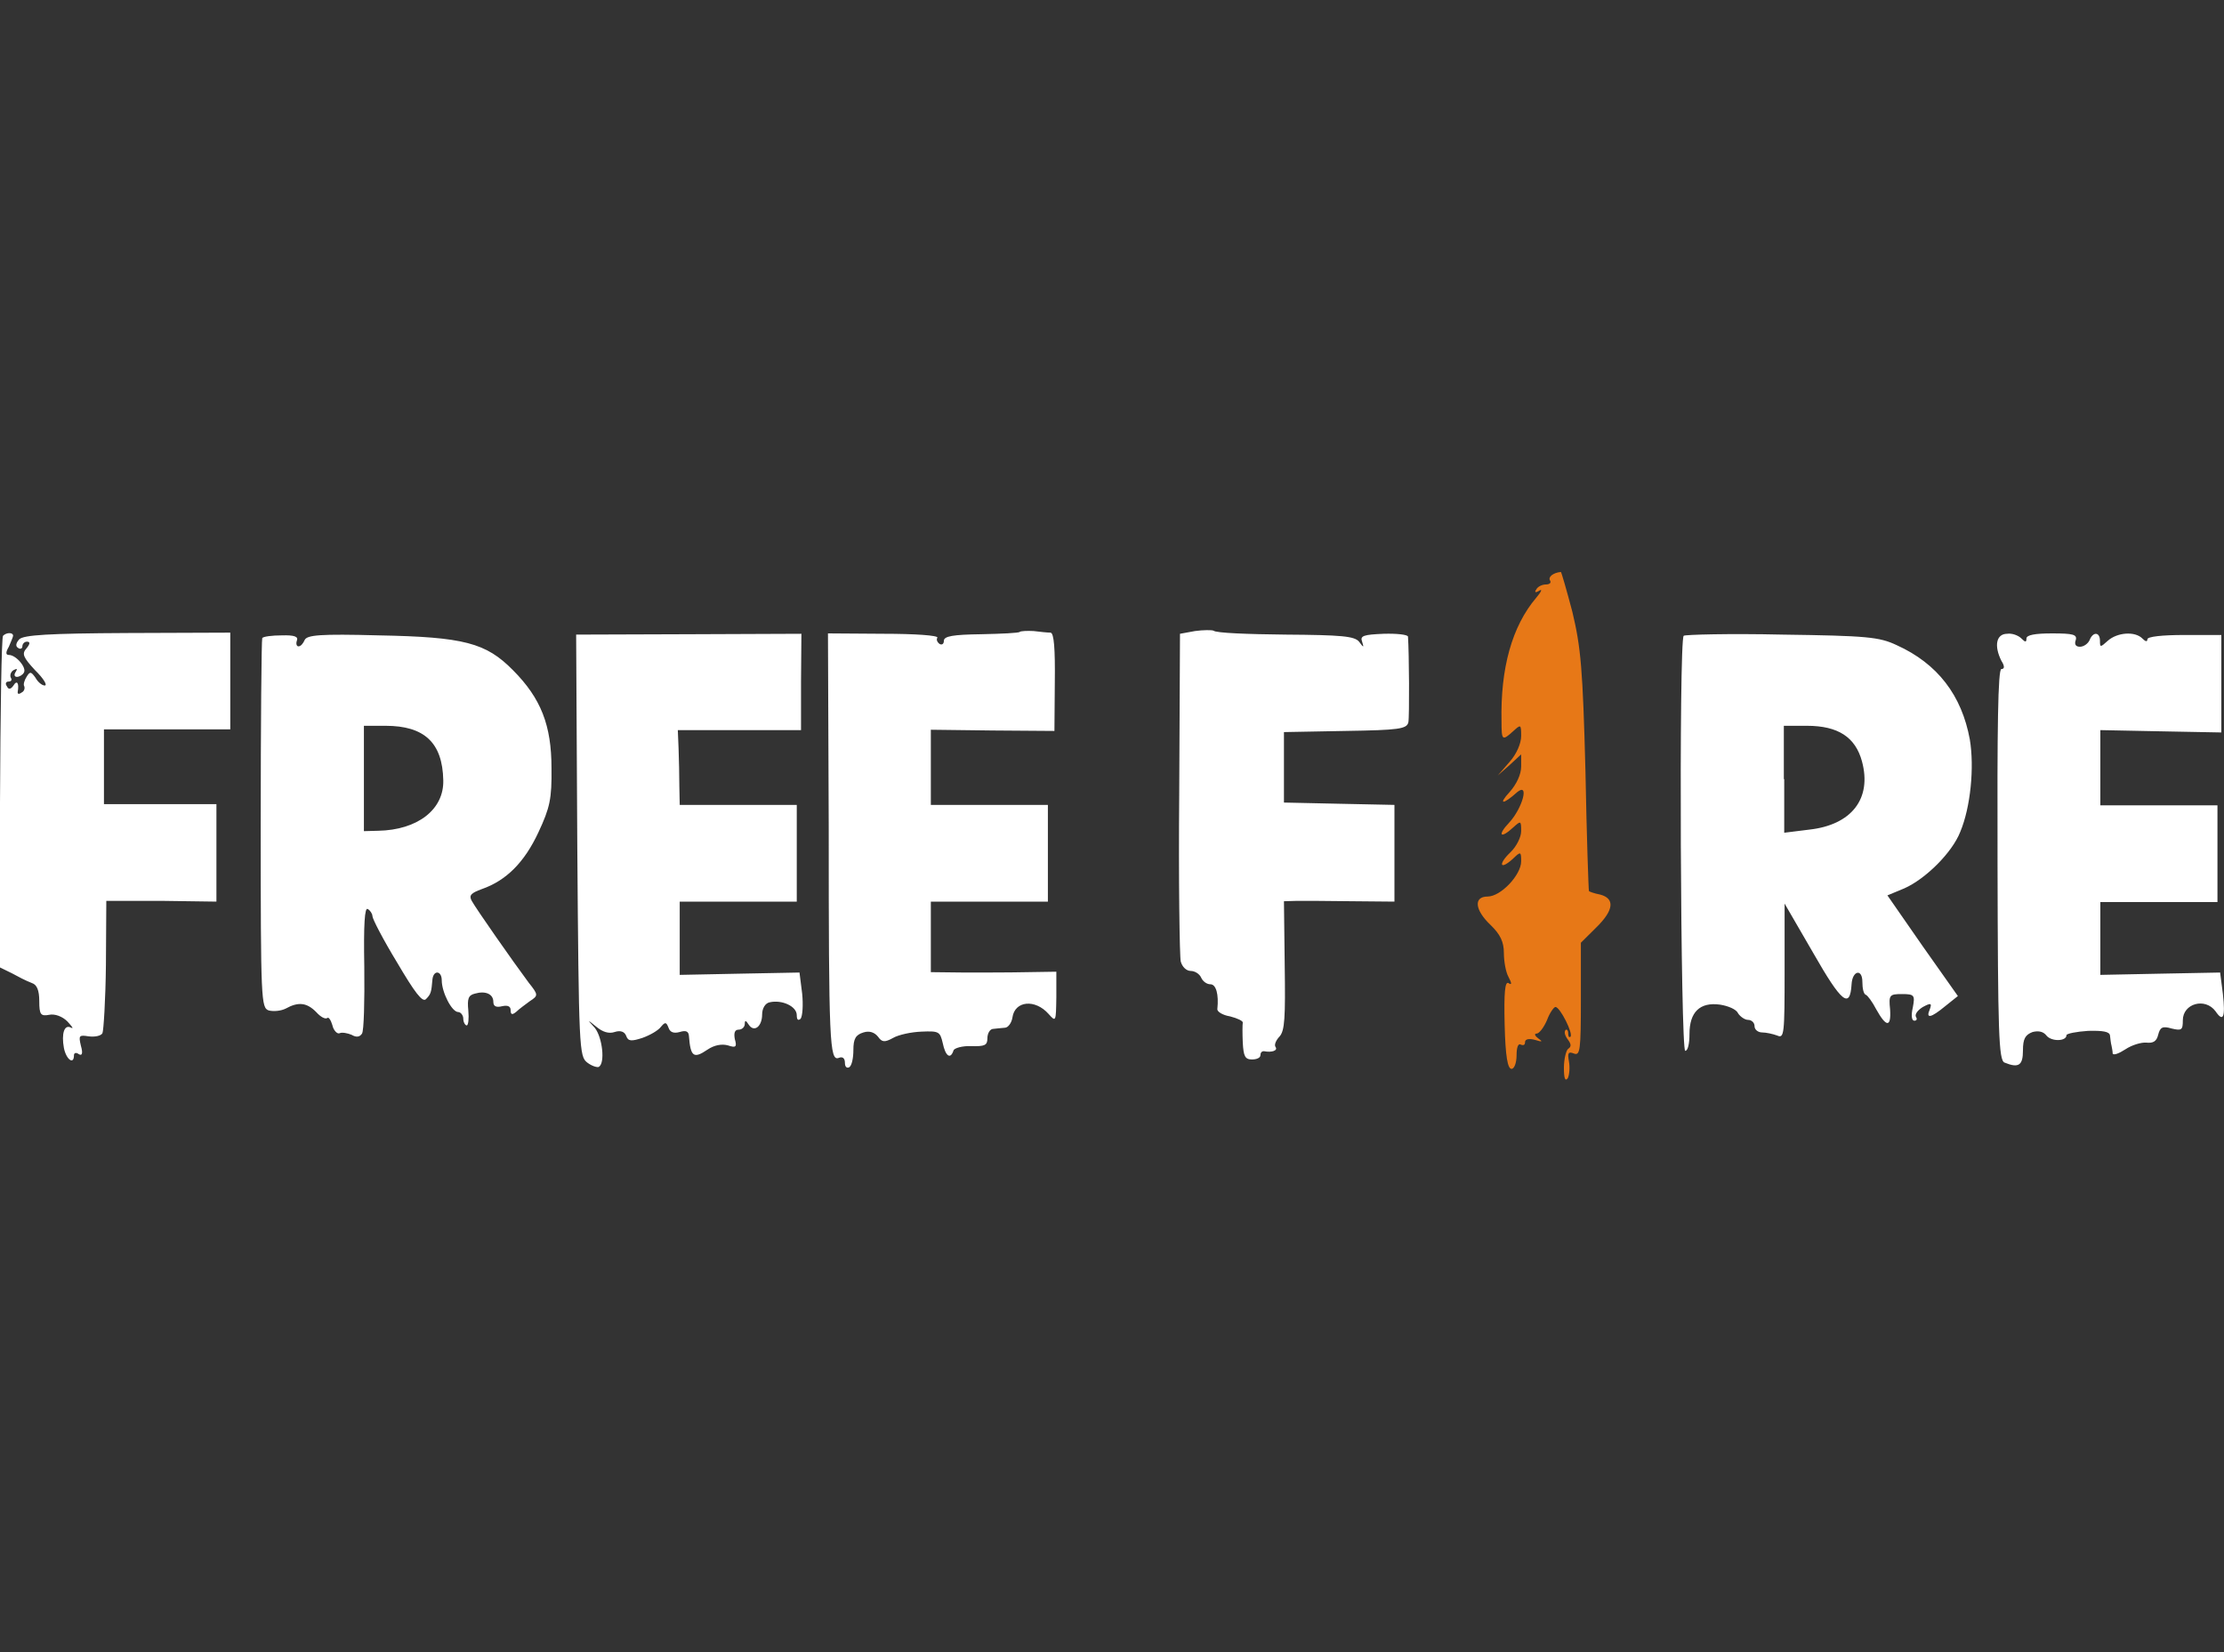 <svg width="35" height="26" viewBox="0 0 35 26" fill="none" xmlns="http://www.w3.org/2000/svg">
<rect x="0" y="0" width="35" height="26" fill="#333333" stroke="none"/>
<g clip-path="url(#clip0_4731_38272)">
<path d="M24.745 9.629C24.879 10.19 24.909 10.523 24.951 12.143C24.97 13.166 25 14.023 25.006 14.023C25.006 14.029 25.085 14.06 25.182 14.078C25.418 14.14 25.4 14.325 25.115 14.602L24.879 14.836V15.73C24.879 16.525 24.867 16.617 24.77 16.58C24.679 16.543 24.667 16.574 24.691 16.704C24.709 16.802 24.697 16.919 24.673 16.968C24.63 17.024 24.612 16.968 24.612 16.802C24.612 16.667 24.648 16.525 24.679 16.506C24.733 16.469 24.727 16.432 24.673 16.358C24.63 16.303 24.612 16.241 24.636 16.211C24.654 16.192 24.679 16.211 24.679 16.26C24.679 16.309 24.691 16.334 24.715 16.315C24.764 16.272 24.551 15.847 24.479 15.847C24.454 15.847 24.388 15.939 24.345 16.056C24.297 16.167 24.224 16.266 24.182 16.266C24.139 16.266 24.157 16.303 24.206 16.34C24.285 16.395 24.273 16.402 24.157 16.365C24.061 16.34 24 16.352 24 16.402C24 16.445 23.976 16.457 23.933 16.439C23.891 16.414 23.867 16.488 23.867 16.605C23.867 16.728 23.83 16.821 23.788 16.821C23.727 16.821 23.691 16.63 23.679 16.118C23.667 15.619 23.685 15.44 23.739 15.471C23.794 15.508 23.794 15.477 23.739 15.373C23.697 15.299 23.667 15.126 23.667 14.997C23.667 14.824 23.612 14.707 23.46 14.559C23.206 14.319 23.188 14.109 23.412 14.109C23.618 14.109 23.939 13.77 23.939 13.555C23.939 13.401 23.933 13.394 23.806 13.518C23.6 13.703 23.576 13.598 23.77 13.413C23.867 13.32 23.939 13.173 23.939 13.08C23.939 12.914 23.933 12.914 23.818 13.018C23.612 13.21 23.558 13.148 23.751 12.945C23.957 12.723 24.073 12.31 23.879 12.464C23.654 12.667 23.57 12.667 23.758 12.464C23.867 12.341 23.939 12.187 23.939 12.063V11.872L23.758 12.039L23.57 12.205L23.758 11.989C23.867 11.866 23.939 11.7 23.939 11.583C23.939 11.398 23.933 11.398 23.818 11.503C23.642 11.663 23.63 11.657 23.63 11.355C23.612 10.517 23.794 9.857 24.176 9.407C24.255 9.315 24.279 9.26 24.224 9.296C24.163 9.333 24.145 9.321 24.176 9.278C24.2 9.229 24.273 9.198 24.327 9.198C24.382 9.198 24.418 9.173 24.394 9.136C24.358 9.081 24.442 9.013 24.564 9.001C24.57 8.995 24.654 9.284 24.745 9.629Z" fill="#E77817"/>
<path d="M16.533 9.956C16.588 9.962 16.606 10.215 16.6 10.732L16.594 11.503L15.624 11.496L14.649 11.484V12.667H16.491V14.189H14.649V15.299L15.182 15.305C15.467 15.305 15.909 15.305 16.17 15.299L16.624 15.292V15.693C16.618 16.081 16.618 16.087 16.503 15.958C16.291 15.718 15.97 15.748 15.933 16.013C15.921 16.093 15.867 16.174 15.812 16.174C15.758 16.18 15.667 16.186 15.63 16.192C15.582 16.192 15.539 16.26 15.539 16.34C15.539 16.451 15.497 16.469 15.285 16.463C15.146 16.457 15.018 16.494 15.006 16.531C14.958 16.679 14.879 16.623 14.836 16.414C14.794 16.235 14.776 16.223 14.503 16.235C14.339 16.241 14.139 16.285 14.055 16.334C13.921 16.408 13.879 16.402 13.818 16.315C13.764 16.248 13.685 16.217 13.588 16.248C13.467 16.285 13.43 16.346 13.43 16.525C13.43 16.648 13.406 16.771 13.364 16.796C13.327 16.814 13.297 16.79 13.297 16.728C13.297 16.654 13.261 16.623 13.2 16.648C13.055 16.704 13.042 16.402 13.042 13.012L13.03 9.968L13.909 9.974C14.394 9.974 14.77 9.999 14.752 10.036C14.733 10.061 14.745 10.104 14.788 10.135C14.824 10.153 14.854 10.135 14.854 10.085C14.854 10.011 15 9.987 15.442 9.981C15.764 9.974 16.036 9.962 16.049 9.944C16.061 9.931 16.164 9.925 16.267 9.931C16.37 9.944 16.491 9.956 16.533 9.956ZM20.23 9.987C21.109 9.993 21.315 10.011 21.388 10.098C21.461 10.196 21.467 10.196 21.436 10.098C21.4 10.005 21.461 9.987 21.776 9.974C21.982 9.968 22.151 9.987 22.158 10.018C22.176 10.264 22.182 11.281 22.164 11.367C22.139 11.472 22.018 11.49 21.17 11.503L20.206 11.521V12.63L21.079 12.649L21.945 12.667V14.189L21.285 14.183C20.915 14.177 20.521 14.177 20.412 14.177L20.206 14.183L20.218 15.194C20.23 16.02 20.218 16.217 20.139 16.309C20.085 16.365 20.049 16.439 20.073 16.476C20.115 16.531 20.018 16.568 19.891 16.543C19.855 16.543 19.836 16.568 19.836 16.605C19.836 16.648 19.776 16.673 19.703 16.673C19.594 16.673 19.57 16.623 19.558 16.408C19.552 16.272 19.552 16.131 19.558 16.093C19.564 16.069 19.479 16.026 19.358 15.995C19.242 15.976 19.151 15.921 19.158 15.878C19.182 15.65 19.139 15.49 19.049 15.49C18.988 15.49 18.927 15.44 18.903 15.385C18.879 15.329 18.806 15.28 18.739 15.28C18.673 15.28 18.606 15.219 18.582 15.132C18.564 15.058 18.546 13.863 18.558 12.482L18.57 9.974L18.806 9.931C18.933 9.913 19.073 9.913 19.097 9.925C19.133 9.962 19.642 9.981 20.23 9.987ZM0.206 10.005C0.206 10.024 0.17 10.104 0.139 10.178C0.085 10.27 0.091 10.307 0.139 10.307C0.255 10.307 0.424 10.511 0.376 10.585C0.358 10.621 0.303 10.652 0.267 10.652C0.224 10.652 0.218 10.615 0.248 10.572C0.279 10.523 0.267 10.517 0.212 10.547C0.17 10.572 0.152 10.628 0.17 10.665C0.194 10.701 0.176 10.726 0.133 10.726C0.091 10.726 0.079 10.763 0.109 10.8C0.133 10.856 0.17 10.849 0.212 10.788C0.267 10.695 0.303 10.751 0.279 10.886C0.273 10.923 0.297 10.93 0.339 10.899C0.382 10.88 0.394 10.831 0.382 10.8C0.364 10.775 0.382 10.708 0.418 10.652C0.473 10.56 0.491 10.572 0.558 10.665C0.594 10.732 0.661 10.788 0.703 10.788C0.752 10.788 0.685 10.677 0.552 10.547C0.364 10.344 0.339 10.289 0.418 10.202C0.473 10.135 0.479 10.098 0.424 10.098C0.382 10.098 0.352 10.135 0.352 10.172C0.352 10.209 0.315 10.221 0.285 10.196C0.242 10.172 0.248 10.122 0.303 10.061C0.37 9.993 0.764 9.968 2.006 9.962L3.624 9.956V11.478H1.636V12.655H3.406V14.189L2.539 14.177H1.673L1.667 15.181C1.661 15.736 1.63 16.223 1.612 16.26C1.588 16.303 1.491 16.322 1.394 16.309C1.242 16.285 1.236 16.297 1.273 16.457C1.309 16.58 1.291 16.623 1.236 16.587C1.194 16.556 1.164 16.574 1.164 16.605C1.164 16.765 1.042 16.673 1.006 16.494C0.964 16.266 1.012 16.112 1.121 16.174C1.164 16.192 1.133 16.155 1.061 16.075C0.982 15.995 0.861 15.952 0.776 15.97C0.642 15.995 0.618 15.97 0.618 15.755C0.618 15.588 0.582 15.496 0.503 15.471C0.394 15.428 0.291 15.373 0.188 15.317L0 15.225V12.63C0.006 11.207 0.024 10.024 0.048 10.005C0.103 9.95 0.206 9.95 0.206 10.005ZM4.673 10.079C4.655 10.128 4.667 10.172 4.697 10.172C4.733 10.172 4.77 10.128 4.794 10.073C4.83 9.993 5.036 9.974 5.958 9.999C7.303 10.024 7.648 10.116 8.073 10.547C8.515 10.991 8.679 11.416 8.679 12.088C8.685 12.569 8.655 12.71 8.473 13.099C8.255 13.567 7.97 13.857 7.582 13.992C7.412 14.054 7.376 14.091 7.424 14.177C7.491 14.3 8.073 15.132 8.321 15.465C8.473 15.656 8.473 15.668 8.339 15.755C8.273 15.804 8.17 15.878 8.127 15.921C8.061 15.976 8.036 15.97 8.036 15.896C8.036 15.835 7.988 15.816 7.903 15.835C7.806 15.859 7.764 15.835 7.764 15.767C7.764 15.644 7.642 15.588 7.473 15.637C7.37 15.662 7.352 15.718 7.37 15.902C7.382 16.032 7.37 16.137 7.345 16.137C7.321 16.137 7.291 16.087 7.291 16.032C7.291 15.976 7.248 15.927 7.212 15.927C7.109 15.927 6.952 15.613 6.952 15.428C6.952 15.274 6.824 15.262 6.806 15.409C6.788 15.619 6.782 15.644 6.703 15.724C6.648 15.779 6.527 15.619 6.248 15.145C6.03 14.787 5.861 14.46 5.861 14.417C5.861 14.38 5.824 14.325 5.788 14.306C5.739 14.27 5.721 14.547 5.733 15.219C5.739 15.755 5.727 16.223 5.697 16.266C5.661 16.322 5.606 16.328 5.533 16.285C5.473 16.26 5.382 16.241 5.345 16.26C5.309 16.278 5.248 16.217 5.23 16.131C5.206 16.05 5.17 16.001 5.152 16.02C5.121 16.044 5.048 16.007 4.976 15.927C4.83 15.779 4.697 15.761 4.497 15.872C4.424 15.909 4.309 15.921 4.23 15.902C4.109 15.859 4.103 15.755 4.103 12.975C4.103 11.386 4.115 10.073 4.127 10.042C4.139 10.018 4.279 9.999 4.436 9.999C4.63 9.993 4.697 10.018 4.673 10.079ZM12.606 10.726V11.49H10.667L10.679 11.78C10.685 11.946 10.691 12.211 10.691 12.371L10.697 12.667H12.539V14.189H10.697V15.342L11.642 15.323L12.582 15.305L12.624 15.637C12.642 15.816 12.63 15.989 12.6 16.032C12.558 16.069 12.539 16.044 12.539 15.976C12.539 15.835 12.303 15.73 12.115 15.773C12.042 15.785 11.994 15.872 11.994 15.964C11.994 16.155 11.867 16.254 11.782 16.124C11.739 16.057 11.721 16.05 11.721 16.112C11.721 16.161 11.679 16.204 11.624 16.204C11.564 16.204 11.546 16.254 11.564 16.352C11.6 16.476 11.582 16.494 11.454 16.451C11.358 16.426 11.242 16.445 11.133 16.519C10.915 16.667 10.867 16.63 10.842 16.303C10.836 16.229 10.794 16.211 10.697 16.241C10.606 16.266 10.546 16.248 10.521 16.174C10.485 16.081 10.467 16.081 10.4 16.161C10.358 16.217 10.23 16.291 10.109 16.334C9.939 16.389 9.885 16.389 9.855 16.303C9.83 16.235 9.764 16.211 9.673 16.241C9.582 16.272 9.485 16.241 9.388 16.161C9.236 16.038 9.236 16.038 9.364 16.18C9.479 16.328 9.527 16.728 9.424 16.79C9.4 16.802 9.315 16.778 9.242 16.722C9.115 16.623 9.109 16.519 9.085 13.308L9.067 9.987L10.842 9.981L12.612 9.974L12.606 10.726ZM5.727 12.248V13.08L5.952 13.074C6.57 13.062 6.988 12.741 6.976 12.279C6.964 11.688 6.679 11.422 6.067 11.422H5.727V12.248ZM29.849 10.153C30.491 10.443 30.873 10.942 31 11.638C31.073 12.076 31.012 12.704 30.849 13.092C30.721 13.419 30.303 13.832 29.97 13.98L29.703 14.091L30.255 14.886L30.812 15.675L30.612 15.835C30.388 16.02 30.303 16.038 30.37 15.884C30.406 15.785 30.388 15.779 30.261 15.847C30.182 15.896 30.133 15.958 30.151 16.001C30.176 16.038 30.164 16.063 30.127 16.063C30.085 16.063 30.073 15.983 30.103 15.853C30.139 15.662 30.127 15.644 29.933 15.644C29.739 15.644 29.721 15.656 29.745 15.884C29.764 16.174 29.685 16.168 29.527 15.884C29.467 15.767 29.388 15.662 29.364 15.656C29.327 15.644 29.309 15.551 29.309 15.453C29.309 15.237 29.151 15.274 29.139 15.49C29.115 15.884 28.982 15.779 28.539 15.003L28.085 14.22V15.286C28.085 16.272 28.079 16.346 27.97 16.297C27.903 16.272 27.794 16.248 27.733 16.248C27.667 16.248 27.612 16.204 27.612 16.149C27.612 16.093 27.564 16.05 27.509 16.05C27.461 16.05 27.388 16.001 27.352 15.946C27.327 15.884 27.194 15.829 27.067 15.81C26.752 15.767 26.588 15.927 26.588 16.272C26.588 16.42 26.564 16.537 26.521 16.537C26.448 16.537 26.418 10.079 26.497 10.005C26.521 9.987 27.218 9.968 28.049 9.987C29.382 10.005 29.576 10.024 29.849 10.153ZM31.812 10.048C31.873 10.11 31.891 10.11 31.891 10.048C31.891 9.993 32.024 9.968 32.297 9.968C32.63 9.968 32.691 9.987 32.667 10.073C32.642 10.141 32.667 10.178 32.733 10.178C32.794 10.178 32.861 10.128 32.885 10.073C32.939 9.937 33.048 9.944 33.048 10.085C33.048 10.19 33.054 10.19 33.17 10.085C33.321 9.95 33.6 9.931 33.715 10.048C33.764 10.098 33.794 10.104 33.794 10.061C33.794 10.018 34.03 9.993 34.376 9.993H34.958V11.527L34.006 11.509L33.054 11.49V12.674H34.897V14.196H33.054V15.342L34 15.323L34.939 15.305L34.982 15.637C35.024 16.013 34.988 16.093 34.867 15.915C34.703 15.693 34.352 15.792 34.352 16.057C34.352 16.211 34.333 16.223 34.176 16.186C34.03 16.143 33.994 16.168 33.964 16.285C33.939 16.389 33.885 16.42 33.776 16.408C33.697 16.402 33.551 16.445 33.449 16.513C33.346 16.58 33.261 16.611 33.248 16.58C33.248 16.543 33.236 16.488 33.23 16.457C33.218 16.414 33.212 16.346 33.206 16.297C33.2 16.235 33.097 16.217 32.861 16.223C32.679 16.235 32.521 16.266 32.521 16.291C32.521 16.389 32.285 16.395 32.206 16.297C32.158 16.235 32.085 16.217 31.988 16.241C31.873 16.285 31.836 16.346 31.836 16.531C31.836 16.765 31.77 16.814 31.546 16.722C31.454 16.685 31.442 16.254 31.436 13.604C31.43 11.447 31.442 10.529 31.497 10.529C31.546 10.529 31.552 10.486 31.497 10.4C31.376 10.159 31.418 9.974 31.588 9.974C31.661 9.962 31.764 9.999 31.812 10.048ZM28.079 12.261V13.105L28.473 13.056C29.139 12.982 29.461 12.569 29.303 11.983C29.2 11.601 28.927 11.422 28.436 11.422H28.073V12.261H28.079Z" fill="white"/>
</g>
<defs>
<clipPath id="clip0_4731_38272">
<rect width="35" height="8" fill="white" transform="translate(0 9)"/>
</clipPath>
</defs>
</svg>
